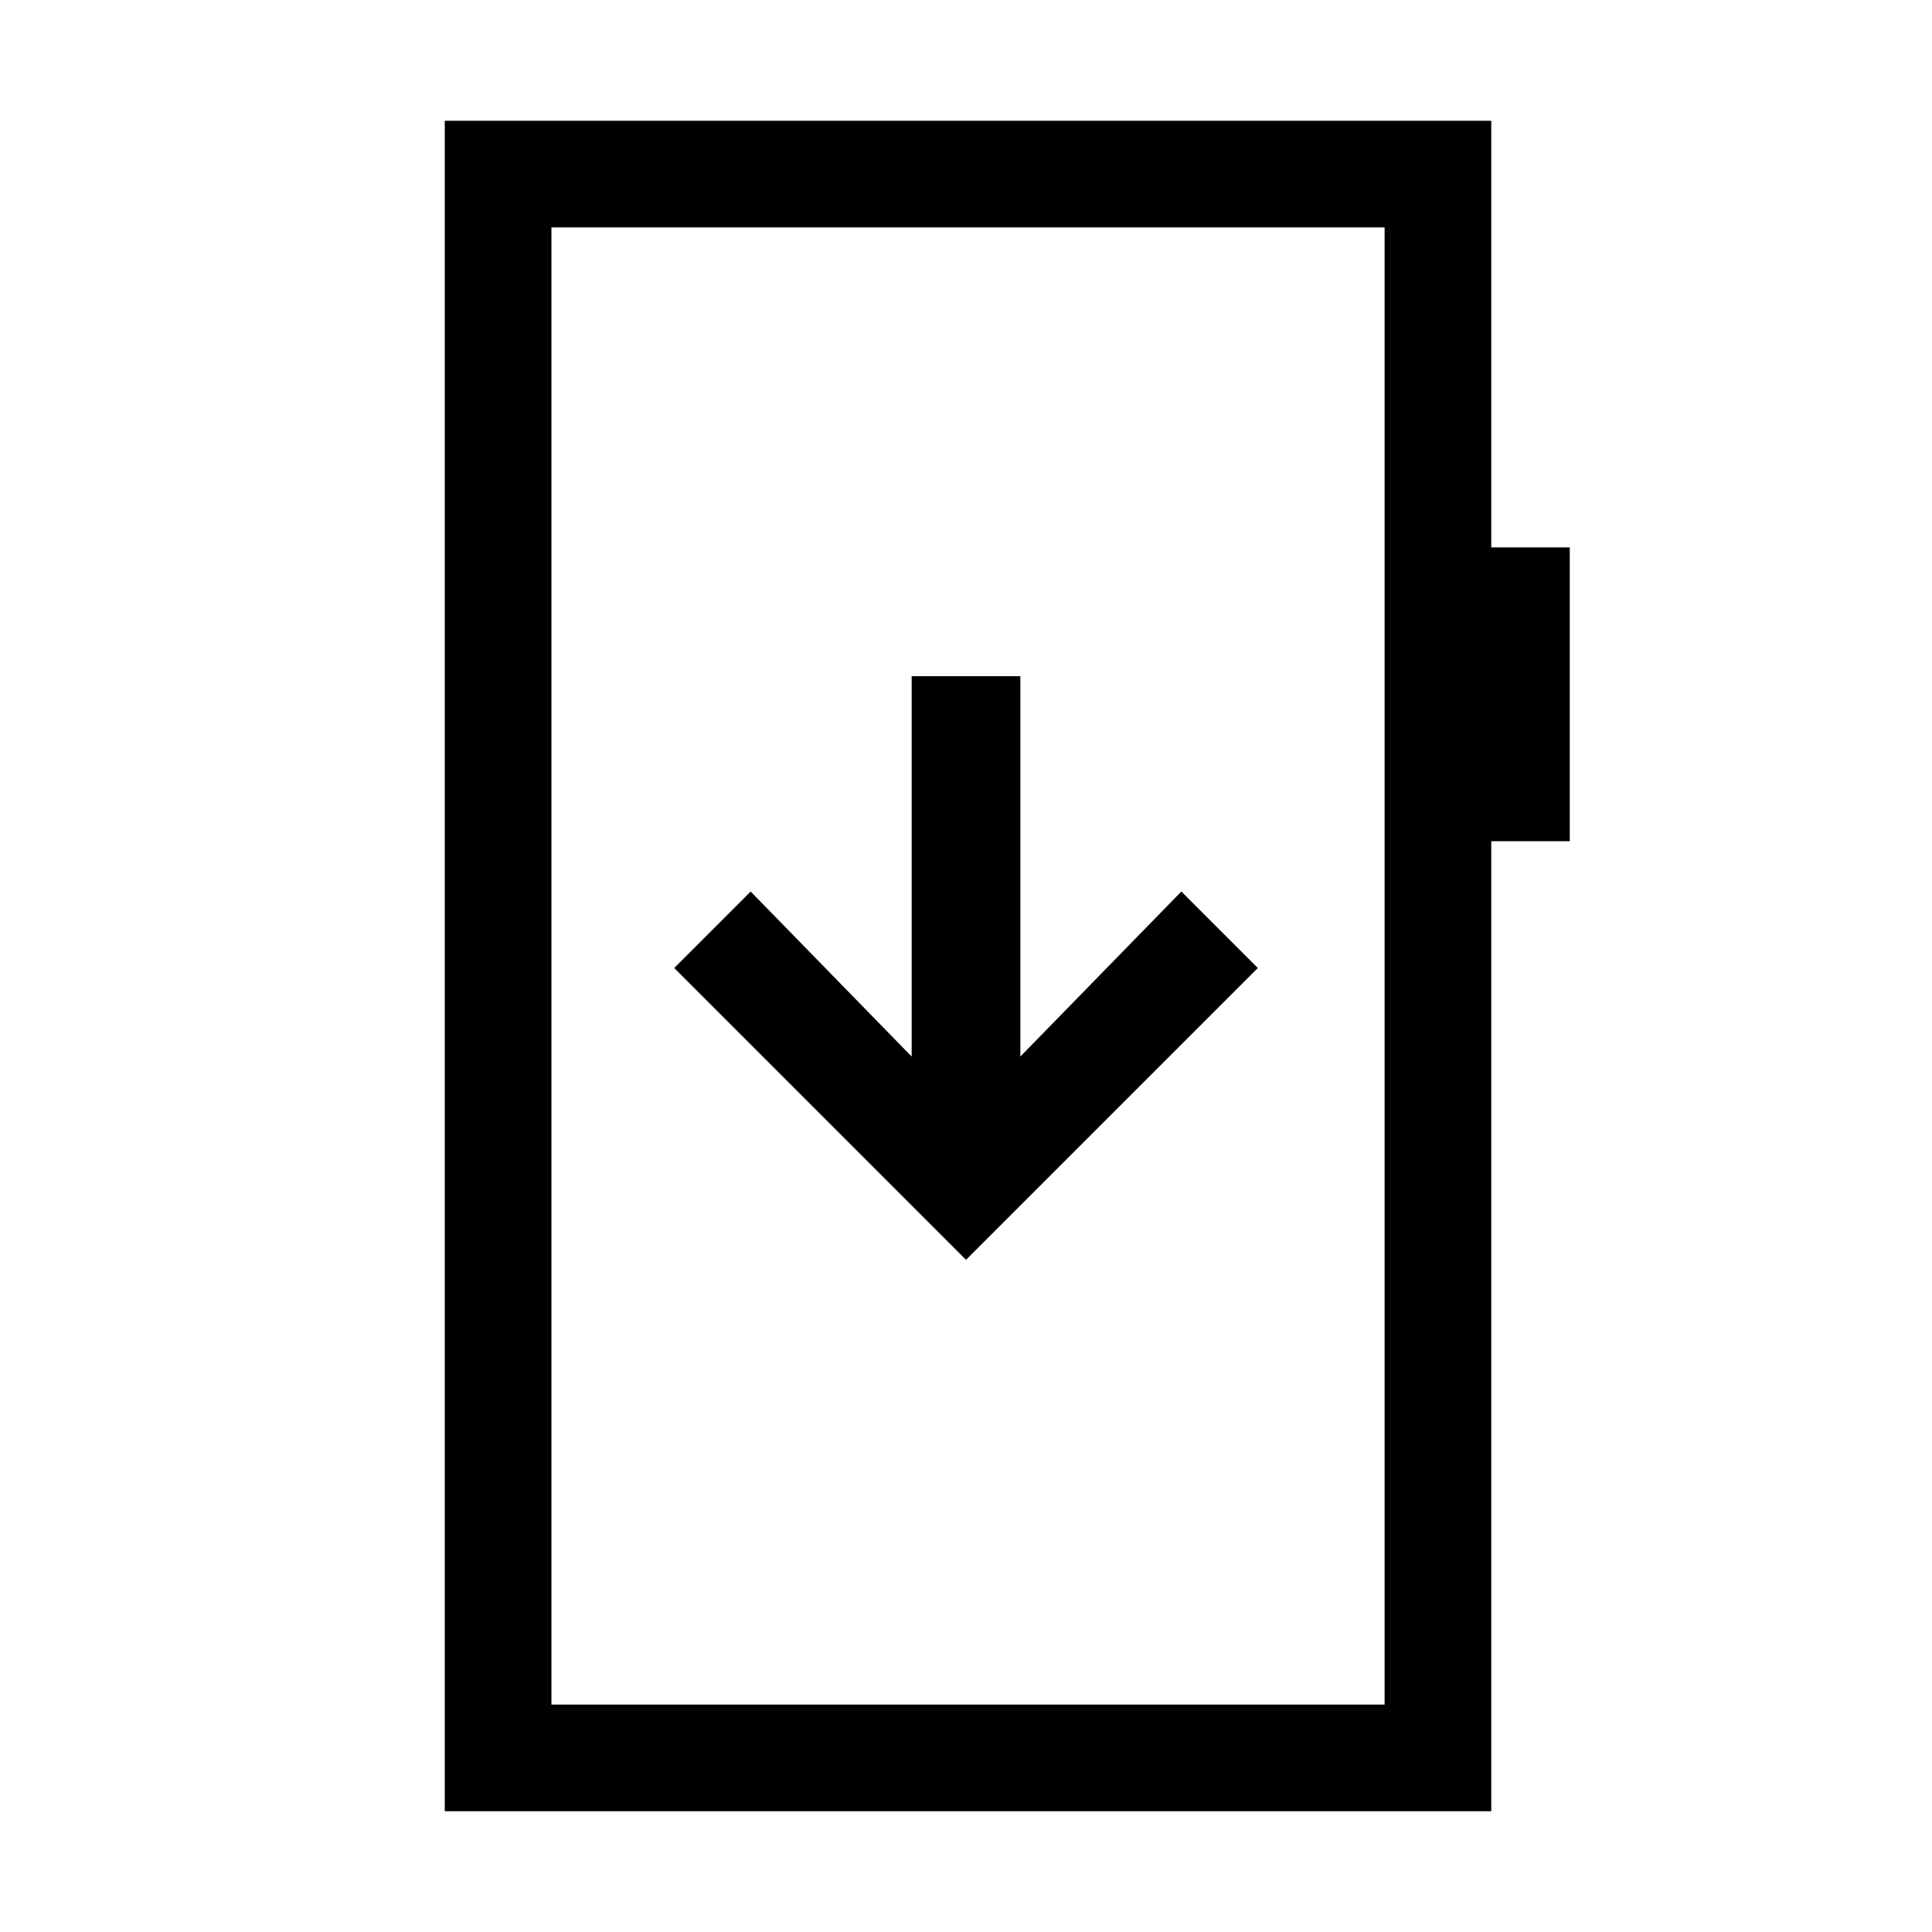 <svg xmlns="http://www.w3.org/2000/svg" height="24" viewBox="0 -960 960 960" width="24"><path d="m480-334 145-145-38-38-80 82v-189h-54v189l-80-82-38 38 145 145ZM221-60v-840h520v212h39v146h-39v482H221Zm53-53h414v-734H274v734Zm0 0v-734 734Z"/></svg>